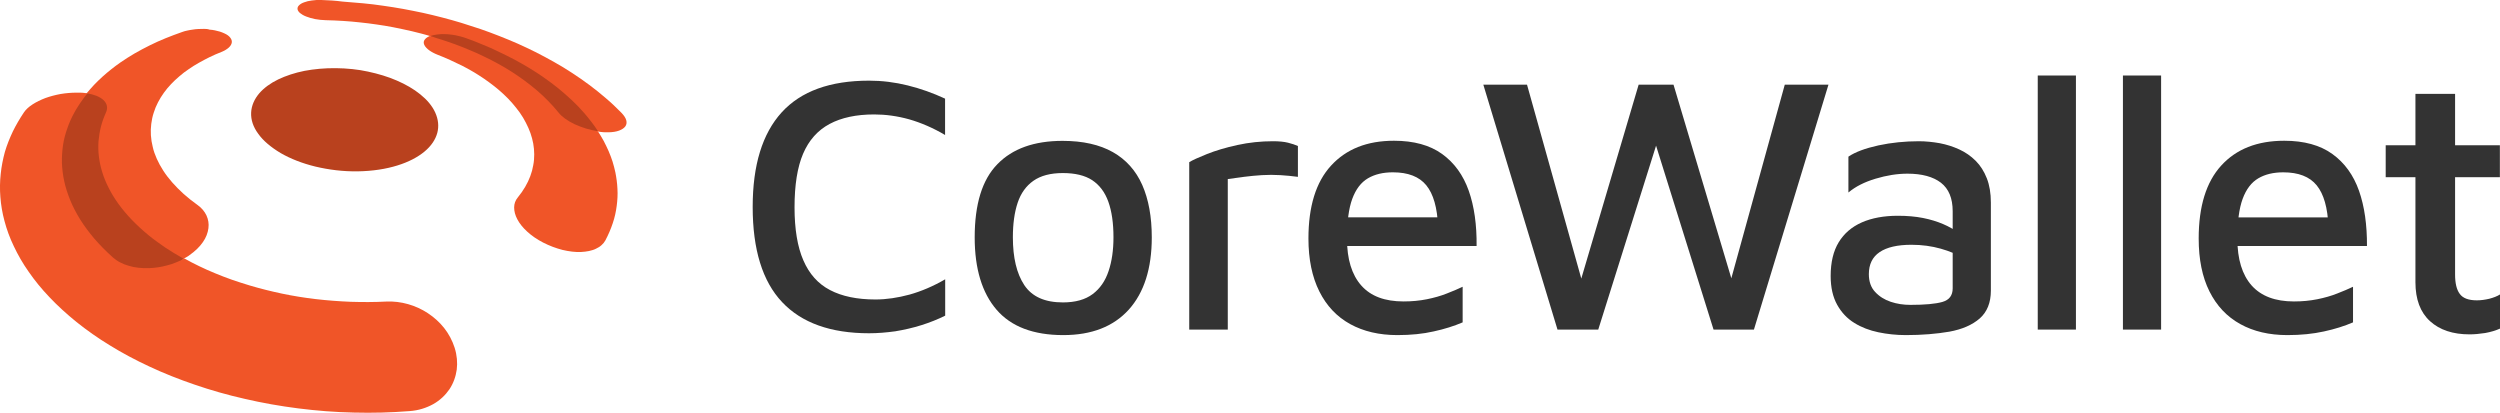 <?xml version="1.0" encoding="utf-8"?>
<!-- Generator: Adobe Illustrator 20.1.0, SVG Export Plug-In . SVG Version: 6.00 Build 0)  -->
<svg version="1.1" id="logo" xmlns="http://www.w3.org/2000/svg" xmlns:xlink="http://www.w3.org/1999/xlink" x="0px" y="0px"
	 viewBox="0 0 2042.7 337.5" style="enable-background:new 0 0 2042.7 337.5;" xml:space="preserve">
<style type="text/css">
	.st0{fill:#333333;}
	.st1{fill:#B9411E;}
	.st2{fill:#F05528;}
</style>
<g id="logo_x5F__x5F_text">
	<path class="st0" d="M710.1,272.3c-31.4,0-55.1-8.5-71.1-25.5s-24-42.9-24-77.7c0-34.2,7.9-59.9,23.7-77.3
		c15.8-17.3,39.6-25.9,71.4-25.9c10.6,0,21.1,1.3,31.6,3.9s20.6,6.2,30.5,10.8v29.7c-9.8-5.8-19.6-10-29.3-12.8
		c-9.7-2.7-19.3-4-28.6-4c-14.6,0-26.8,2.6-36.5,7.8c-9.7,5.2-16.9,13.3-21.6,24.3c-4.7,11-7,25.6-7,43.8c0,17.8,2.4,32.3,7.2,43.3
		c4.8,11.1,12,19.2,21.8,24.3c9.7,5.1,22.1,7.7,37.1,7.7c9,0,18.3-1.4,27.9-4c9.6-2.7,19.3-6.8,29.1-12.5v29.7
		c-6,3-12.5,5.6-19.5,7.8c-7,2.2-14.1,3.8-21.3,5C724.2,271.7,717.1,272.3,710.1,272.3z"/>
	<path class="st0" d="M868.8,273.8c-24.4,0-42.6-6.9-54.5-20.7c-11.9-13.8-17.9-33.5-17.9-59.1c0-27.2,6.1-47.1,18.5-59.8
		c12.3-12.7,30-19.1,53.3-19.1c16.6,0,30.3,3.1,41.1,9.2s18.8,15.1,24,26.8c5.2,11.8,7.8,26.1,7.8,42.9c0,25.4-6.3,45.1-18.8,59
		C909.8,266.8,892,273.8,868.8,273.8z M868.5,247.1c10.2,0,18.3-2.3,24.3-6.8s10.3-10.7,13-18.8c2.7-8,4-17.2,4-27.6
		c0-11.6-1.4-21.3-4.2-29.1s-7.2-13.6-13.2-17.6c-6-3.9-14-5.8-24-5.8s-18,2.1-24,6.3s-10.3,10.2-12.9,18
		c-2.6,7.8-3.9,17.2-3.9,28.2c0,16.6,3.1,29.6,9.3,39C843.2,242.4,853.7,247.1,868.5,247.1z"/>
	<path class="st0" d="M971.7,269.3V132.5c2.6-1.6,7.4-3.8,14.4-6.6c7-2.8,15.3-5.3,24.9-7.4s19.3-3.1,29.1-3.1c5,0,9.1,0.4,12.3,1.2
		c3.2,0.8,5.9,1.7,8.1,2.7v25.2c-4.6-0.6-9.4-1.1-14.4-1.4c-5-0.3-10-0.3-15,0s-9.9,0.8-14.7,1.4c-4.8,0.6-9.2,1.2-13.2,1.8v123
		H971.7z"/>
	<path class="st0" d="M1141.8,273.8c-14.8,0-27.7-3-38.6-9s-19.3-14.9-25.2-26.7c-5.9-11.8-8.9-26.2-8.9-43.2
		c0-26.2,6.1-46.1,18.5-59.6S1117,115,1139,115c16.2,0,29.3,3.6,39.3,10.8c10,7.2,17.3,17.3,21.8,30.1s6.6,28,6.4,45.1H1088
		l-0.9-23.4h95.4l-7.5,7.5c-0.6-15.4-3.8-26.6-9.6-33.7c-5.8-7.1-14.9-10.6-27.3-10.6c-8,0-14.8,1.6-20.4,4.9
		c-5.6,3.3-9.9,8.9-12.8,16.8c-2.9,7.9-4.3,18.8-4.3,32.5c0,16.8,3.9,29.5,11.7,38.3s19.3,13,34.5,13c6.8,0,13.1-0.6,19.1-1.8
		c5.9-1.2,11.3-2.7,16.3-4.7c5-1.9,9.3-3.8,12.9-5.5v29.1c-7,3-14.9,5.5-23.7,7.4C1162.7,272.8,1152.8,273.8,1141.8,273.8z"/>
	<path class="st0" d="M1272.6,269.3L1212,69.2h35.7l47.7,170.4h-6.9l50.4-170.4h28.5L1419,242h-8.4l47.7-172.8h35.7l-60.9,200.1h-33
		l-51-163.2h8.1l-51.3,163.2H1272.6z"/>
	<path class="st0" d="M1557.3,273.8c-7.8,0-15.3-0.8-22.5-2.3s-13.8-4-19.6-7.6c-5.9-3.6-10.6-8.6-14.1-14.9
		c-3.5-6.3-5.3-14.1-5.3-23.5c0-11.2,2.2-20.4,6.6-27.6c4.4-7.2,10.7-12.6,18.9-16.2c8.2-3.6,18-5.4,29.4-5.4
		c7.6,0,14.4,0.6,20.5,1.8s11.6,2.9,16.5,5s9,4.5,12.5,7l3.3,20.7c-4.4-3-10.3-5.5-17.7-7.6c-7.4-2.1-15.4-3.2-24-3.2
		c-11.4,0-20.1,2-26,6s-8.8,10-8.8,18c0,6,1.7,10.9,5.1,14.5c3.4,3.7,7.7,6.4,12.8,8.1c5.1,1.7,10.4,2.5,16.1,2.5
		c11.8,0,20.5-0.8,26.1-2.4c5.6-1.6,8.4-5.3,8.4-11.1v-63c0-10.6-3.2-18.3-9.6-23.3c-6.4-4.9-15.5-7.4-27.3-7.4
		c-8.4,0-17.1,1.4-26.1,4.1c-9,2.7-16.4,6.4-22.2,11.3V128c5.6-3.8,13.7-6.8,24.5-9.2c10.7-2.3,21.8-3.4,33.1-3.4
		c5.6,0,11.3,0.6,17,1.6c5.7,1.1,11,2.8,16,5.1c5,2.3,9.5,5.4,13.4,9.3s6.9,8.7,9.1,14.3s3.3,12.2,3.3,19.8v72
		c0,9.8-3.1,17.4-9.1,22.7c-6.1,5.3-14.4,8.9-24.8,10.8C1582.3,272.8,1570.5,273.8,1557.3,273.8z"/>
	<path class="st0" d="M1696.2,269.3H1665V61.7h31.2V269.3z"/>
	<path class="st0" d="M1765.8,269.3h-31.2V61.7h31.2V269.3z"/>
	<path class="st0" d="M1869,273.8c-14.8,0-27.7-3-38.5-9c-10.9-6-19.3-14.9-25.2-26.7c-5.9-11.8-8.8-26.2-8.8-43.2
		c0-26.2,6.1-46.1,18.4-59.6s29.4-20.3,51.5-20.3c16.2,0,29.3,3.6,39.3,10.8c10,7.2,17.3,17.3,21.8,30.1s6.6,28,6.5,45.1h-118.5
		l-0.9-23.4h95.4l-7.5,7.5c-0.6-15.4-3.8-26.6-9.6-33.7c-5.8-7.1-14.9-10.6-27.3-10.6c-8,0-14.8,1.6-20.4,4.9
		c-5.6,3.3-9.9,8.9-12.8,16.8c-2.9,7.9-4.3,18.8-4.3,32.5c0,16.8,3.9,29.5,11.7,38.3c7.8,8.7,19.3,13,34.5,13
		c6.8,0,13.1-0.6,19.1-1.8c5.9-1.2,11.3-2.7,16.3-4.7c5-1.9,9.3-3.8,12.9-5.5v29.1c-7,3-14.9,5.5-23.7,7.4
		C1889.9,272.8,1880,273.8,1869,273.8z"/>
	<path class="st0" d="M2017.8,273.2c-13.6,0-24.4-3.6-32.3-10.8c-7.9-7.2-11.9-17.8-11.9-31.8v-85.8h-24.3v-26.1h24.3v-42h32.4v42
		h36.6v26.1H2006v79.5c0,7,1.2,12.3,3.8,15.8c2.5,3.5,7.1,5.3,14,5.3c3.4,0,6.8-0.5,10.2-1.3c3.4-0.9,6.3-2,8.7-3.5v27.9
		c-3.6,1.6-7.6,2.8-12.1,3.6C2026,272.8,2021.8,273.2,2017.8,273.2z"/>
</g>
<g id="logo_x5F__x5F_sign">
	<g>
		<path class="st1" d="M484.5,98.4c-1-1.3-2-2.6-3-3.8c-1-1.3-2.1-2.5-3.2-3.7c-3.1-3.6-6.6-7.2-10.3-10.7c-3.4-3.3-7.2-6.5-11-9.7
			c-3.7-3-7.6-5.9-11.7-8.8c-3.9-2.7-8-5.4-12.2-7.9c-4-2.4-8.2-4.8-12.6-7.2c-4.2-2.2-8.5-4.4-13-6.4c-4.3-2-8.8-4-13.2-5.8
			c-4.4-1.8-8.9-3.6-13.5-5.2c-1.4-0.5-2.9-1-4.3-1.3c-1.5-0.4-3-0.7-4.4-1c-1.5-0.3-3-0.5-4.4-0.6c-1.5-0.1-2.9-0.2-4.3-0.3h-1
			c-0.9,0-1.7,0-2.5,0.1c-1.1,0-2.2,0.2-3.3,0.3c-1.1,0.1-2.1,0.4-3.1,0.6s-1.8,0.5-2.6,0.8l0.5,1.6l2.4,2.4
			c0.8,0.2,1.6,0.5,2.3,0.7c1.7,0.5,3.4,1,5.1,1.6c1.7,0.5,3.4,1.1,5.1,1.7c1.7,0.6,3.4,1.2,5,1.8c4.2,1.6,8.2,3.1,12.1,4.7
			c4,1.7,7.9,3.5,11.7,5.3c4,2,7.9,3.9,11.4,5.9c3.7,2.1,7.4,4.2,11,6.5c3.6,2.2,7.1,4.7,10.5,7.1c3.5,2.6,6.8,5.2,9.9,7.8
			c3.2,2.7,6.3,5.6,9.2,8.6c3,3.1,5.8,6.2,8.4,9.4c1.5,1.8,3.4,3.7,5.8,5.3c2.3,1.6,5,3.2,8,4.6c2.9,1.4,6.1,2.6,9.4,3.6
			c2.6,0.8,5.1,1.4,7.7,1.8l2.6-1.2l1-1.4c-0.7-1.1-1.5-2.3-2.3-3.4C486.5,101,485.6,99.7,484.5,98.4z"/>
		<path class="st1" d="M143.3,205.3c-2.5-1.6-5-3.1-7.3-4.7s-4.7-3.2-6.9-4.8s-4.3-3.3-6.4-5c-5-4-9.5-8.2-13.6-12.5
			c-4-4.1-7.6-8.4-10.7-12.8c-3.1-4.2-5.7-8.5-7.9-12.8c-2.1-4.2-3.9-8.5-5.2-12.7c-1.3-4.2-2.2-8.3-2.6-12.5
			c-0.5-4-0.6-8.1-0.3-12.1c0.3-3.9,0.9-7.9,1.9-11.7c1-3.8,2.3-7.5,3.9-11.2c1-2.2,1.3-4.4,0.8-6.5c-0.5-2-1.6-3.8-3.2-5.4
			c-1.6-1.5-3.7-2.7-6.2-3.8c-1.4-0.5-2.9-1-4.5-1.4l-4.2,0.8l-3.6,2c-0.2,0.3-0.4,0.5-0.6,0.8c-1,1.3-1.9,2.6-2.7,3.9
			c-0.9,1.3-1.7,2.7-2.6,4.1c-0.8,1.4-1.6,2.8-2.4,4.2c-2.4,4.3-4.3,8.8-5.8,13.2c-1.6,4.6-2.8,9.3-3.5,14.1
			c-0.8,4.8-1.1,9.8-1,14.7c0.1,5.1,0.8,10.3,1.9,15.3c1.1,5.2,2.8,10.6,5,15.7c2.2,5.3,5,10.7,8.3,16c3.4,5.4,7.3,10.7,11.7,15.9
			c4.6,5.3,9.7,10.6,15.3,15.6c1.8,1.6,3.9,3,6.2,4.2c2.2,1.2,4.7,2.2,7.4,2.9c2.6,0.7,5.4,1.3,8.3,1.6c2.1,0.2,4.2,0.4,6.4,0.4
			c0.8,0,1.6,0,2.4,0c2.5-0.1,5.1-0.4,7.6-0.7c2.5-0.4,5.1-0.9,7.6-1.6c2.5-0.7,5-1.5,7.3-2.5c1-0.4,1.8-0.9,2.7-1.3l3.4-3.4
			l0.4-1.7C148.2,208.2,145.7,206.8,143.3,205.3z"/>
		<path class="st1" d="M274.5,55.7c-9.1-0.1-17.8,0.7-25.7,2.2c-8,1.6-15.2,4-21.5,7c-6.4,3.1-11.7,7-15.5,11.4
			c-3.9,4.6-6.3,9.9-6.6,15.6c-0.3,6,1.7,11.9,5.8,17.4c4.1,5.8,10.4,11,18.2,15.7c8.1,4.7,17.8,8.5,28.5,11.1
			c10.9,2.6,22.7,4.1,34.8,3.9c12-0.2,22.9-1.9,32.2-4.8c9.1-2.8,16.7-6.8,22.2-11.4c5.4-4.5,8.9-9.7,10.4-15.2
			c1.4-5.3,0.9-11-1.7-16.7c-2.5-5.5-6.8-10.5-12.3-14.9c-5.3-4.3-11.9-8.1-19.1-11.2c-7.1-3.1-15.1-5.5-23.5-7.3
			C292.5,56.7,283.6,55.8,274.5,55.7"/>
	</g>
	<g>
		<path class="st2" d="M166.8,23.6c-1.6,0-3.1,0-4.7,0.1c-1.6,0.1-3.1,0.2-4.7,0.5c-1.6,0.2-3.1,0.5-4.5,0.8
			c-1.5,0.3-2.9,0.7-4.2,1.2c-4.5,1.6-8.9,3.2-13.3,5c-4.4,1.8-8.7,3.7-12.9,5.8c-4.2,2.1-8.4,4.3-12.4,6.6c-4.1,2.4-8,4.9-11.8,7.5
			c-2.6,1.8-5.1,3.7-7.5,5.6c-2.5,2-4.8,3.9-7.1,6c-2.3,2.1-4.6,4.3-6.7,6.5c-2.1,2.3-4.2,4.6-6.2,7c3.1,0.5,5.8,1.2,8.1,2.1
			c2.3,1,4.2,2.1,5.7,3.5c1.4,1.4,2.4,2.9,2.7,4.6c0.4,1.7,0.2,3.5-0.7,5.5c-1.7,3.8-3.1,7.6-4.1,11.5s-1.6,7.9-2,12
			c-0.3,4.1-0.2,8.3,0.3,12.4c0.5,4.2,1.4,8.5,2.7,12.7c1.3,4.3,3.1,8.7,5.3,13c2.2,4.4,4.9,8.8,8,13.1c3.2,4.4,6.8,8.7,10.9,13
			c4.2,4.3,8.7,8.5,13.7,12.6c2.1,1.7,4.2,3.4,6.5,5c2.2,1.6,4.6,3.3,6.9,4.9c2.4,1.6,4.9,3.2,7.4,4.7c2.6,1.6,5.2,3.1,7.9,4.6
			c0.4-0.2,0.8-0.5,1.2-0.7s0.8-0.5,1.2-0.7s0.8-0.5,1.2-0.7c0.4-0.3,0.8-0.5,1.1-0.8c4.7-3.3,8.4-6.9,11-10.7
			c2.6-3.7,4-7.5,4.5-11.3c0.5-3.7-0.1-7.2-1.6-10.5c-1.5-3.2-4-6.2-7.4-8.6c-4.1-2.9-7.8-5.9-11.3-9c-3.4-3.1-6.5-6.2-9.3-9.4
			c-2.7-3.1-5.2-6.3-7.3-9.6c-2.1-3.2-3.8-6.4-5.3-9.7c-1.4-3.2-2.6-6.4-3.3-9.7c-0.8-3.1-1.3-6.3-1.5-9.5c-0.2-3.1-0.1-6.2,0.3-9.3
			c0.4-3.1,1-6.1,2-9.1c0.9-3,2.1-5.8,3.5-8.5c1.4-2.7,3-5.3,4.8-7.8s3.7-4.8,5.9-7.1c2.1-2.2,4.4-4.4,6.8-6.4
			c2.4-2.1,4.9-4,7.6-5.8c2.6-1.8,5.4-3.6,8.3-5.2c2.9-1.6,5.8-3.2,8.9-4.7c3-1.5,6.2-2.8,9.4-4.1c2.7-1.1,4.7-2.3,6.2-3.7
			c1.4-1.3,2.2-2.7,2.4-4.1c0.2-1.4-0.3-2.7-1.3-4s-2.6-2.5-4.9-3.5c-1.1-0.5-2.3-1-3.6-1.4s-2.6-0.7-4-1s-2.9-0.5-4.4-0.6
			C169.9,23.7,168.3,23.6,166.8,23.6"/>
		<path class="st2" d="M351.3,29.4c-0.1,0-0.3,0.1-0.5,0.2c-0.1,0-0.3,0.1-0.4,0.2s-0.3,0.1-0.4,0.2s-0.3,0.1-0.4,0.2
			c-1.6,0.9-2.6,2-3.1,3.1c-0.5,1.2-0.3,2.5,0.4,3.8c0.7,1.3,2,2.7,3.8,4s4.2,2.6,7,3.7c3.4,1.3,6.7,2.7,10,4.2s6.5,3,9.7,4.6
			c3.1,1.6,6.3,3.3,9.3,5.1s6,3.7,8.8,5.6c2.9,2,5.6,4,8.3,6.1c2.7,2.1,5.2,4.3,7.7,6.6c2.5,2.3,4.8,4.7,7,7.2s4.2,5.1,6.2,7.8
			c1.9,2.7,3.6,5.5,5,8.3c1.5,2.8,2.7,5.7,3.7,8.4c1,2.9,1.8,5.8,2.3,8.6c0.5,2.9,0.8,5.9,0.8,8.8c0,3-0.2,5.9-0.8,8.9
			c-0.5,3-1.3,6-2.4,8.9c-1.1,3-2.5,5.9-4.2,8.8c-1.7,2.9-3.7,5.8-6,8.6c-2,2.4-3,5.2-3,8.2c0,3.1,0.8,6.3,2.6,9.7
			c1.8,3.4,4.5,6.8,8,10c3.6,3.3,8,6.4,13.1,9c2.6,1.3,5.2,2.5,7.9,3.5c2.6,1,5.3,1.8,7.9,2.5c2.6,0.6,5.2,1.1,7.8,1.4
			c2.6,0.3,5,0.4,7.3,0.3c2.3-0.1,4.6-0.4,6.6-0.8c2.1-0.5,4-1,5.7-1.9c1.7-0.8,3.2-1.7,4.5-2.9c1.3-1.1,2.3-2.4,3.1-3.8
			c2.5-4.7,4.5-9.4,6.1-14.2c1.6-4.7,2.6-9.4,3.2-14.1c0.6-4.6,0.9-9.2,0.6-13.9c-0.2-4.5-0.8-9-1.7-13.5c-0.6-2.9-1.4-5.8-2.3-8.8
			c-0.9-2.8-2-5.7-3.2-8.5s-2.6-5.5-4-8.3c-1.5-2.7-3.1-5.4-4.8-8c-3.3-0.5-6.6-1.2-9.8-2.2c-3.2-1-6.3-2.2-9.2-3.5
			c-2.9-1.4-5.5-2.9-7.7-4.5s-4.1-3.3-5.5-5.1c-2.6-3.3-5.5-6.4-8.5-9.5c-2.9-3-6-5.9-9.3-8.7c-3.2-2.7-6.5-5.3-10-7.9
			c-3.4-2.5-6.9-4.9-10.5-7.2s-7.3-4.5-11-6.5c-3.7-2.1-7.5-4-11.5-5.9c-3.8-1.9-7.8-3.7-11.8-5.3c-4-1.7-8-3.3-12.1-4.8
			c-1.7-0.6-3.4-1.2-5.1-1.8s-3.4-1.2-5.1-1.7s-3.4-1.1-5.2-1.6C354.8,30.4,353.1,29.9,351.3,29.4"/>
		<path class="st2" d="M262.6,0c-2.8-0.1-5.4,0-7.8,0.4c-2.4,0.3-4.5,0.8-6.3,1.5c-1.8,0.6-3.2,1.5-4.1,2.4c-1,0.9-1.4,2-1.3,3.1
			c0.1,1.1,0.9,2.3,2.1,3.3c1.2,1,2.9,2,5,2.8s4.6,1.6,7.3,2.1c2.7,0.5,5.6,0.8,8.6,0.9c4.7,0.1,9.5,0.3,14.2,0.6
			c4.7,0.3,9.3,0.7,13.8,1.2s9.1,1,13.6,1.7c4.5,0.6,8.9,1.4,13.3,2.2c2.6,0.5,5.2,1,7.8,1.6c2.6,0.5,5.1,1.1,7.7,1.7
			s5.1,1.2,7.6,1.9c2.5,0.6,5,1.4,7.5,2.1c0.8-0.3,1.6-0.6,2.6-0.8c0.9-0.2,1.9-0.4,2.9-0.5s2.1-0.2,3.1-0.3c1.1,0,2.2-0.1,3.4,0
			c1.4,0,2.8,0.1,4.2,0.3c1.4,0.1,2.9,0.4,4.3,0.6c1.5,0.3,2.9,0.6,4.3,1s2.8,0.8,4.2,1.3c4.5,1.6,9,3.3,13.4,5.2
			c4.5,1.8,8.9,3.7,13.1,5.8c4.4,2.1,8.7,4.2,12.9,6.4c4.3,2.3,8.5,4.7,12.5,7.1c4.2,2.5,8.2,5.2,12.1,7.9c4,2.8,7.9,5.7,11.6,8.7
			c3.8,3.1,7.4,6.3,11,9.6c3.6,3.4,7,6.9,10.1,10.5c1.1,1.2,2.1,2.5,3.1,3.7s2,2.5,3,3.8s1.9,2.6,2.8,3.8c0.9,1.3,1.8,2.6,2.6,3.9
			c0.7,0.1,1.3,0.2,2,0.3c0.7,0.1,1.3,0.1,2,0.2c0.6,0,1.3,0.1,2,0.1c0.6,0,1.3,0,1.9,0c3.7,0,6.8-0.5,9.2-1.4s4.1-2.1,5.1-3.5
			c1-1.5,1.2-3.1,0.7-5c-0.5-1.8-1.8-3.8-3.8-5.9c-4.1-4.2-8.4-8.3-12.9-12.1c-4.4-3.8-8.9-7.4-13.6-10.9c-4.6-3.4-9.3-6.7-14.1-9.8
			c-4.7-3.1-9.5-6-14.5-8.8c-4.8-2.7-9.8-5.4-14.7-7.9c-4.9-2.5-10-4.8-15-7.1c-5-2.2-10.1-4.3-15.2-6.3s-10.2-3.9-15.4-5.7
			c-5.1-1.7-10.3-3.4-15.5-5s-10.4-3-15.7-4.4s-10.5-2.6-15.8-3.8c-5.3-1.1-10.6-2.2-16.1-3.2c-5.4-1-10.8-1.8-16.3-2.6
			c-5.4-0.8-11-1.5-16.5-2c-5.6-0.5-11.1-1-16.8-1.4C274.1,0.5,268.4,0.2,262.6,0"/>
		<path class="st2" d="M62.6,75.7c-4.4,0-8.8,0.4-13.1,1.1c-4.3,0.8-8.5,1.9-12.4,3.3c-3.9,1.5-7.4,3.2-10.5,5.2s-5.5,4.2-7.1,6.6
			c-3.4,5.1-6.4,10.2-9,15.5c-2.6,5.5-4.8,11-6.5,16.7C2.4,130,1.2,136,0.6,142c-0.7,6.2-0.8,12.6-0.3,18.9
			c0.5,6.6,1.6,13.2,3.4,19.8c1.8,6.8,4.3,13.7,7.6,20.5c3.3,7,7.3,14,12.1,20.8c4.9,7.1,10.5,14,17,20.8c6.6,7,14,13.7,22.1,20.3
			c8.4,6.7,17.4,13.1,27.3,19.1c10,6.2,20.9,12,32.3,17.3c11.7,5.5,24.1,10.4,37,14.8c13.1,4.5,26.7,8.4,40.9,11.6
			c14.2,3.3,28.8,5.9,43.8,7.8c15,1.9,30.1,3.1,45.4,3.4c15.2,0.4,30.4,0,45.5-1.2c7.2-0.5,13.7-2.6,19.3-5.7
			c5.5-3.1,9.9-7.3,13.2-12.1c3.2-4.8,5.2-10.3,6-16.1c0.7-5.7,0.2-11.7-1.7-17.8c-1.9-5.9-4.8-11.4-8.6-16.2
			c-3.7-4.7-8.3-8.8-13.3-12.1c-5-3.3-10.5-5.8-16.2-7.4c-5.7-1.6-11.7-2.4-17.8-2.1c-9.7,0.5-19.3,0.5-28.9,0.2
			c-9.6-0.4-19.2-1.1-28.6-2.2c-9.4-1.1-18.7-2.6-27.7-4.5s-17.8-4.1-26.2-6.6c-5-1.5-9.9-3.1-14.6-4.7c-4.7-1.7-9.3-3.4-13.8-5.3
			c-4.5-1.8-8.8-3.8-13-5.8s-8.2-4.1-12.1-6.3c-2.2,1.2-4.4,2.3-6.8,3.2c-2.3,1-4.7,1.8-7.2,2.4c-2.5,0.7-4.9,1.2-7.4,1.6
			c-2.5,0.4-5,0.6-7.4,0.7c-2.9,0.1-5.8,0-8.6-0.3c-2.8-0.3-5.5-0.8-8-1.6c-2.6-0.7-4.9-1.6-7.1-2.8c-2.2-1.1-4.2-2.5-5.9-4
			c-5.6-5-10.7-10.2-15.2-15.4c-4.4-5.2-8.3-10.4-11.6-15.7c-3.2-5.2-6-10.5-8.1-15.7s-3.8-10.3-4.9-15.5c-1.1-5-1.7-10-1.9-15
			c-0.1-4.8,0.2-9.7,0.9-14.5c0.7-4.7,1.9-9.2,3.5-13.7c1.5-4.4,3.4-8.7,5.8-13c0.7-1.4,1.6-2.8,2.4-4.1c0.8-1.3,1.6-2.6,2.6-4
			c0.9-1.3,1.8-2.6,2.7-3.8c0.9-1.2,1.9-2.5,2.9-3.7c-0.6-0.1-1.3-0.2-1.9-0.3c-0.7,0-1.3-0.1-2-0.2c-0.7,0-1.4-0.1-2.1-0.1
			C64,75.7,63.3,75.7,62.6,75.7"/>
	</g>
</g>
</svg>
